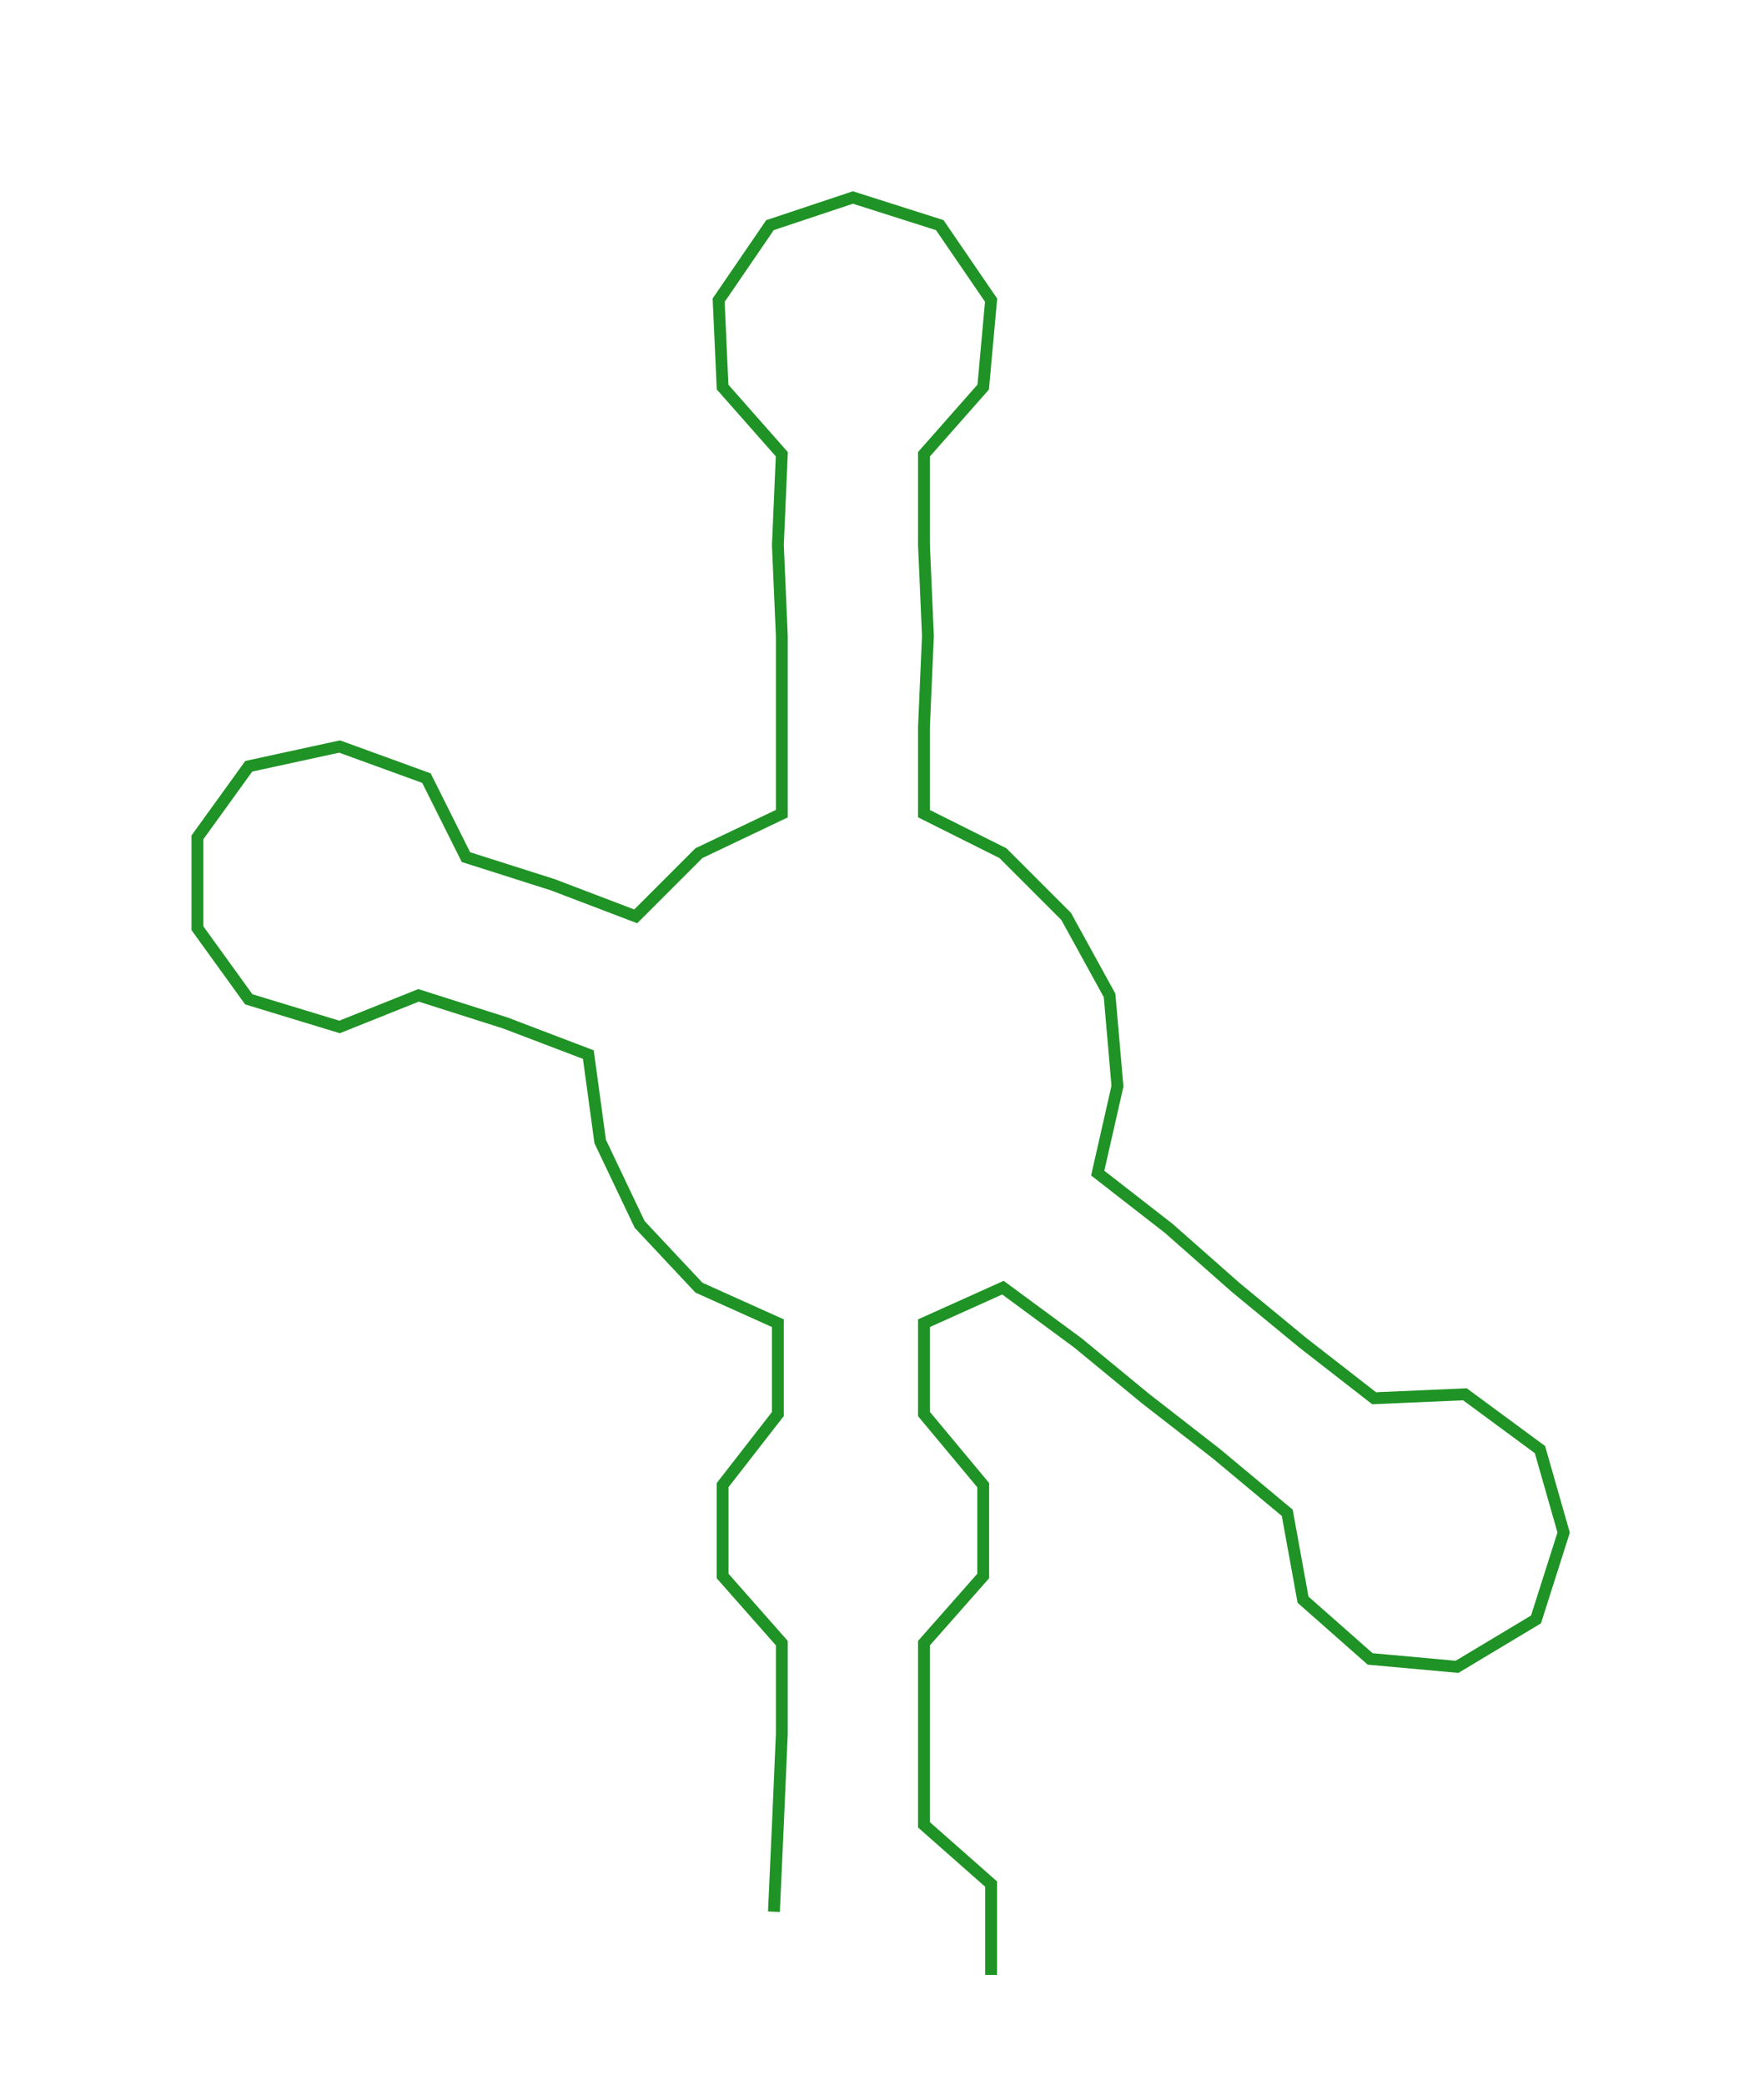 <ns0:svg xmlns:ns0="http://www.w3.org/2000/svg" width="253.857px" height="300px" viewBox="0 0 446.74 527.943"><ns0:path style="stroke:#1f9325;stroke-width:3px;fill:none;" d="M196 484 L196 484 L197 462 L198 439 L198 416 L183 399 L183 376 L197 358 L197 335 L177 326 L162 310 L152 289 L149 267 L128 259 L106 252 L86 260 L63 253 L50 235 L50 212 L63 194 L86 189 L108 197 L118 217 L140 224 L161 232 L177 216 L198 206 L198 184 L198 161 L197 138 L198 115 L183 98 L182 76 L195 57 L216 50 L238 57 L251 76 L249 98 L234 115 L234 138 L235 161 L234 184 L234 206 L254 216 L270 232 L281 252 L283 275 L278 297 L296 311 L313 326 L330 340 L348 354 L371 353 L390 367 L396 388 L389 410 L369 422 L347 420 L330 405 L326 383 L308 368 L290 354 L273 340 L254 326 L234 335 L234 358 L249 376 L249 399 L234 416 L234 439 L234 462 L251 477 L251 500" /></ns0:svg>
